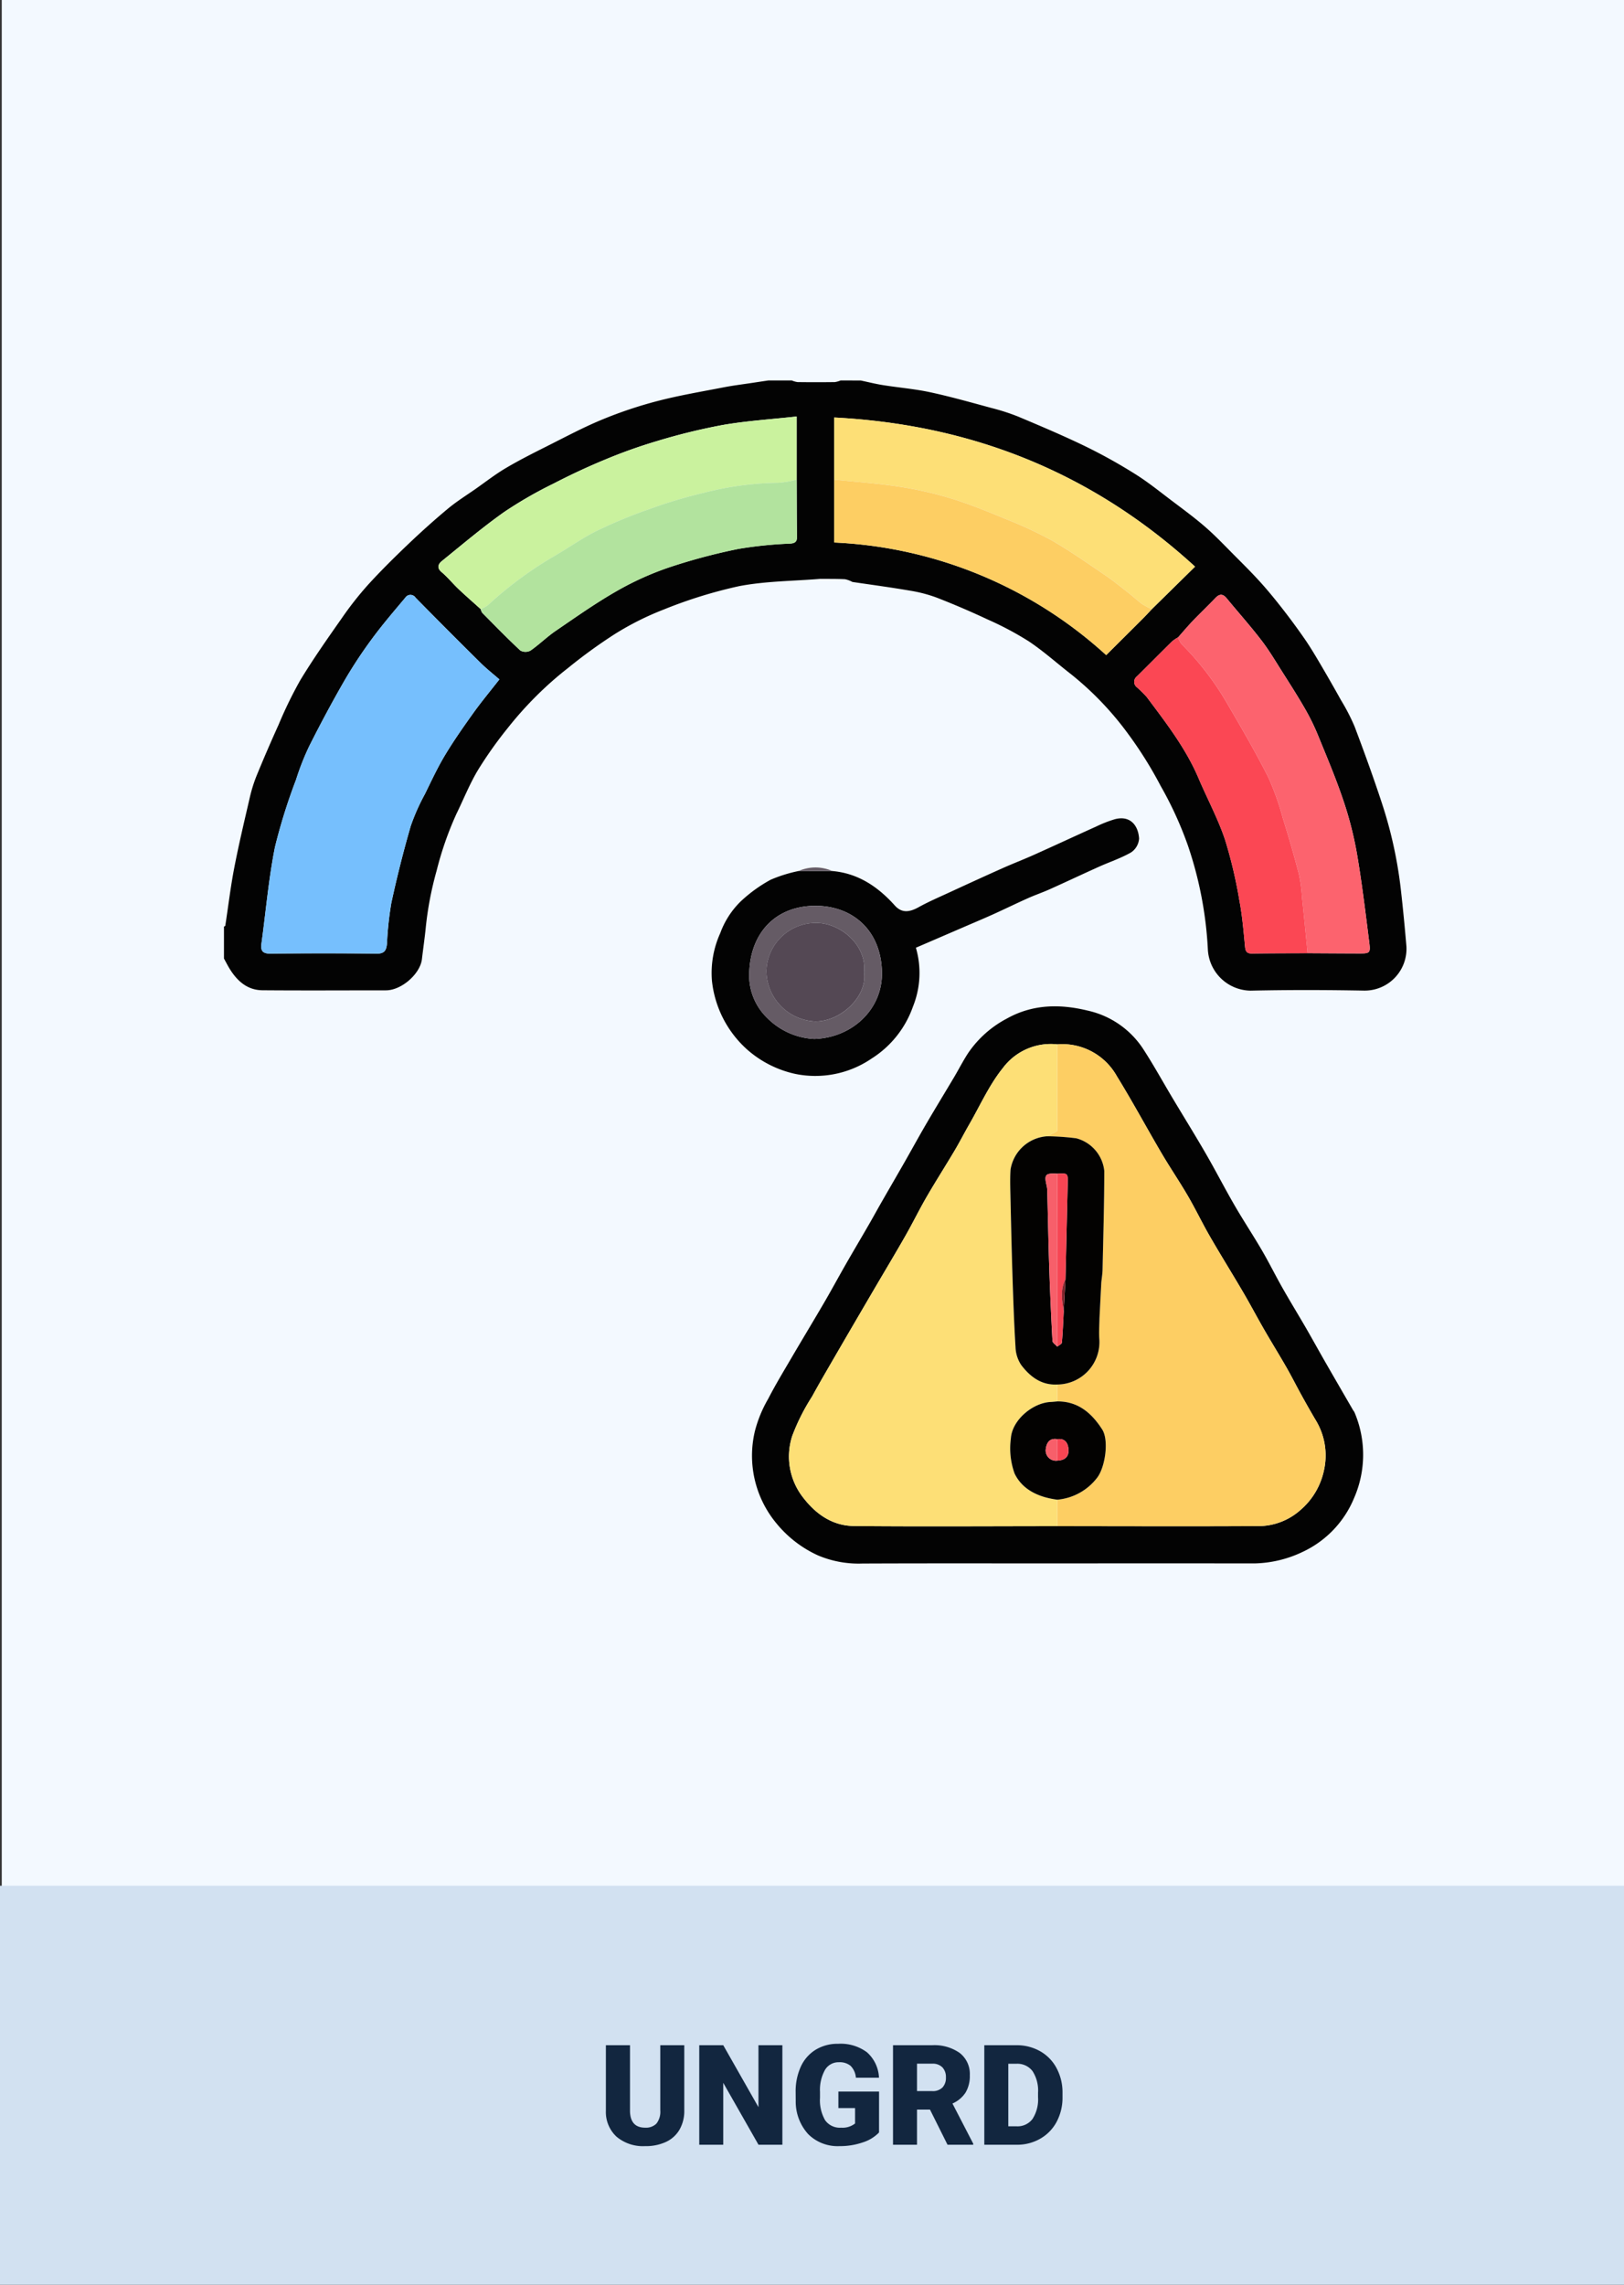 <svg xmlns="http://www.w3.org/2000/svg" width="232" height="326.349" viewBox="0 0 232 326.349">
  <rect x="0" y="0" width="232" height="326.349" fill="#333333" stroke="none"/>
  <g id="Grupo_909101" data-name="Grupo 909101" transform="translate(-1188 -10210.354)">
    <path id="Trazado_644584" data-name="Trazado 644584" d="M0,0H231.75V326H0Z" transform="translate(1188.25 10210.354)" fill="#f3f9ff"/>
    <path id="Trazado_644585" data-name="Trazado 644585" d="M0,0H232V57H0Z" transform="translate(1188 10479.702)" fill="#d2e1f1"/>
    <path id="Trazado_644586" data-name="Trazado 644586" d="M83.755,6.781v9.307a5.349,5.349,0,0,1-.674,2.739,4.365,4.365,0,0,1-1.934,1.763,6.812,6.812,0,0,1-2.979.605,5.885,5.885,0,0,1-4.092-1.348,4.806,4.806,0,0,1-1.523-3.691V6.781H76v9.443q.059,2.334,2.168,2.334a2.1,2.1,0,0,0,1.611-.586,2.739,2.739,0,0,0,.547-1.9V6.781ZM97.769,21H94.36l-5.039-8.848V21H85.894V6.781h3.428l5.029,8.848V6.781h3.418Zm13.809-1.758a5.511,5.511,0,0,1-2.314,1.416,9.982,9.982,0,0,1-3.34.537,5.955,5.955,0,0,1-4.463-1.709,6.918,6.918,0,0,1-1.787-4.756l-.01-1.23a8.485,8.485,0,0,1,.742-3.667,5.511,5.511,0,0,1,2.124-2.412,6.008,6.008,0,0,1,3.2-.845,6.3,6.3,0,0,1,4.126,1.216,5.152,5.152,0,0,1,1.714,3.628h-3.3a2.7,2.7,0,0,0-.762-1.7,2.458,2.458,0,0,0-1.66-.508,2.237,2.237,0,0,0-1.992,1.094,5.84,5.84,0,0,0-.713,3.125v.859a5.717,5.717,0,0,0,.728,3.2,2.573,2.573,0,0,0,2.29,1.069,2.88,2.88,0,0,0,1.992-.6V15.756h-2.383V13.4h5.811Zm7.275-3.271H117V21h-3.428V6.781h5.6A6.246,6.246,0,0,1,123.12,7.9a3.8,3.8,0,0,1,1.426,3.17,4.616,4.616,0,0,1-.6,2.458,4.263,4.263,0,0,1-1.88,1.58l2.969,5.741V21h-3.672ZM117,13.334h2.168a1.946,1.946,0,0,0,1.47-.514,1.987,1.987,0,0,0,.493-1.434,2.01,2.01,0,0,0-.5-1.444,1.928,1.928,0,0,0-1.465-.524H117ZM126.616,21V6.781h4.58a6.737,6.737,0,0,1,3.389.854,6.006,6.006,0,0,1,2.349,2.412,7.283,7.283,0,0,1,.854,3.491v.654a7.325,7.325,0,0,1-.825,3.5,6.032,6.032,0,0,1-2.324,2.422,6.589,6.589,0,0,1-3.345.884Zm3.428-11.572v8.936h1.191a2.666,2.666,0,0,0,2.266-1.05,5.145,5.145,0,0,0,.791-3.12v-.615a5.1,5.1,0,0,0-.791-3.105,2.713,2.713,0,0,0-2.3-1.045Z" transform="translate(1202 10495.702)" fill="#12263f"/>
    <g id="Grupo_907047" data-name="Grupo 907047" transform="translate(1612.64 10332.143)">
      <path id="Trazado_641410" data-name="Trazado 641410" d="M-301.68-67.44c1.081.226,2.156.5,3.246.669,2.222.354,4.479.534,6.674,1.008,2.94.634,5.84,1.457,8.745,2.245a30.1,30.1,0,0,1,3.853,1.245c3.21,1.352,6.423,2.71,9.556,4.227a76.16,76.16,0,0,1,7.1,3.947c1.846,1.151,3.55,2.534,5.291,3.849,1.624,1.226,3.269,2.432,4.8,3.767,1.452,1.265,2.781,2.674,4.142,4.041,1.262,1.268,2.535,2.53,3.732,3.858,1.118,1.242,2.174,2.542,3.2,3.861q1.6,2.056,3.086,4.2c.77,1.117,1.47,2.286,2.159,3.456q1.554,2.637,3.043,5.313a28.956,28.956,0,0,1,1.926,3.737c1.383,3.66,2.72,7.342,3.938,11.06a61.611,61.611,0,0,1,2.666,12.2c.31,2.707.569,5.421.8,8.135a5.978,5.978,0,0,1-6.051,6.326c-5.4-.1-10.8-.113-16.195.007a6.2,6.2,0,0,1-6.116-5.8,54.486,54.486,0,0,0-2.859-14.943,51.994,51.994,0,0,0-3.882-8.488,57.134,57.134,0,0,0-4.6-7.372,44.569,44.569,0,0,0-8.221-8.607c-2.016-1.567-3.928-3.286-6.047-4.7a45.025,45.025,0,0,0-5.85-3.106q-3.57-1.676-7.251-3.111a20.1,20.1,0,0,0-3.861-1.009c-2.729-.47-5.476-.834-8.215-1.241a3.732,3.732,0,0,0-1.051-.389c-1.178-.059-2.36-.04-3.541-.051-3.871.317-7.8.315-11.6,1.042a66.477,66.477,0,0,0-10.731,3.325,41.223,41.223,0,0,0-7.022,3.519,73.827,73.827,0,0,0-6.674,4.843,49.425,49.425,0,0,0-4.469,3.936,51.731,51.731,0,0,0-4.17,4.671,57.738,57.738,0,0,0-4.247,6c-1.189,1.993-2.054,4.177-3.078,6.269A47.313,47.313,0,0,0-362.271,2.6a47.7,47.7,0,0,0-1.554,8.177c-.15,1.483-.368,2.958-.54,4.438-.244,2.087-2.906,4.452-5.146,4.451-5.878,0-11.756.038-17.634-.011-2.166-.018-3.616-1.326-4.7-3.089-.287-.468-.533-.962-.8-1.444V10.56c.065-.038.181-.068.188-.115.423-2.746.749-5.51,1.274-8.235.647-3.357,1.441-6.686,2.213-10.017A20.7,20.7,0,0,1-388-10.948q1.508-3.682,3.152-7.308a60,60,0,0,1,3.119-6.4c1.842-3.035,3.892-5.948,5.933-8.857a47.586,47.586,0,0,1,3.717-4.73c1.825-2.006,3.761-3.917,5.725-5.791,1.836-1.751,3.727-3.451,5.675-5.076,1.24-1.034,2.625-1.9,3.951-2.824,1.447-1.015,2.847-2.11,4.365-3.005,1.945-1.149,3.971-2.165,5.992-3.18,2.585-1.3,5.146-2.669,7.818-3.767a60.8,60.8,0,0,1,7.873-2.63c3.11-.805,6.291-1.341,9.448-1.953,1.392-.269,2.8-.439,4.206-.653q1.072-.164,2.146-.322h3.36a3.241,3.241,0,0,0,.822.232q2.658.033,5.316,0a3.286,3.286,0,0,0,.822-.233Zm63.842,81.8c2.438.013,4.876.03,7.314.037,1.582,0,1.683-.03,1.485-1.611C-229.57,8.55-230.079,4.306-230.8.1a51.336,51.336,0,0,0-1.959-7.633c-1.056-3.131-2.352-6.183-3.6-9.245a31.642,31.642,0,0,0-1.829-3.736c-1.006-1.756-2.1-3.464-3.183-5.174-.992-1.562-1.935-3.167-3.058-4.631-1.58-2.061-3.316-4-4.967-6.011-.561-.682-1.045-.644-1.634-.025-1.046,1.1-2.151,2.144-3.2,3.241-.728.761-1.406,1.571-2.106,2.36a5.523,5.523,0,0,0-.872.588c-1.685,1.658-3.344,3.342-5.028,5a.976.976,0,0,0,.021,1.551,17.376,17.376,0,0,1,1.385,1.368c2.755,3.686,5.587,7.323,7.41,11.611,1.24,2.917,2.757,5.734,3.769,8.725a65.534,65.534,0,0,1,2.072,8.767c.415,2.173.594,4.394.807,6.6.069.717.315.963,1.026.952C-243.116,14.368-240.477,14.373-237.838,14.36Zm-73-67.642V-62.3c-3.621.4-7.119.617-10.551,1.211a87.08,87.08,0,0,0-9.431,2.311,72.463,72.463,0,0,0-7.377,2.632c-2.506,1.033-4.97,2.188-7.378,3.434a59.178,59.178,0,0,0-7.044,4.055c-3.072,2.173-5.954,4.618-8.884,6.989-.52.421-.8.973-.04,1.608.865.724,1.58,1.625,2.4,2.4,1.036.981,2.115,1.917,3.175,2.873a1.567,1.567,0,0,0,.216.524c1.8,1.813,3.574,3.645,5.439,5.383a1.523,1.523,0,0,0,1.445.018c1.25-.866,2.344-1.96,3.6-2.817,2.866-1.96,5.713-3.971,8.722-5.691a42.565,42.565,0,0,1,7.465-3.376,83.649,83.649,0,0,1,9.955-2.652,58.907,58.907,0,0,1,7.361-.751c.718-.055.985-.271.975-1C-310.824-47.851-310.822-50.567-310.835-53.282ZM-260.1-34.773l6.182-6.079c-14.626-13.394-31.826-20.286-51.553-21.3V-44.3a61.736,61.736,0,0,1,38.861,16.082c1.8-1.8,3.516-3.493,5.22-5.2C-260.949-33.855-260.53-34.319-260.1-34.773Zm-93.2,10.026c-.882-.77-1.824-1.509-2.671-2.346q-4.683-4.632-9.3-9.327a.872.872,0,0,0-1.465,0c-1.623,1.932-3.271,3.851-4.764,5.881a65.39,65.39,0,0,0-3.964,6.026c-1.751,3.034-3.4,6.129-4.977,9.257a36.572,36.572,0,0,0-1.906,4.84,80.333,80.333,0,0,0-3.02,9.661c-.9,4.526-1.289,9.153-1.921,13.733-.151,1.094.207,1.459,1.345,1.446q7.557-.087,15.116,0c1.16.014,1.39-.525,1.473-1.463a46.884,46.884,0,0,1,.623-5.794q1.188-5.511,2.756-10.937a29.606,29.606,0,0,1,2.051-4.622c.911-1.869,1.794-3.763,2.863-5.542,1.24-2.062,2.629-4.039,4.03-6C-355.923-21.486-354.7-22.955-353.3-24.747Z" fill="#030303"/>
      <path id="Trazado_641411" data-name="Trazado 641411" d="M-273.577,101.52c-9.279,0-18.558-.021-27.837.018a14.894,14.894,0,0,1-6.377-1.164,16.485,16.485,0,0,1-5.928-4.571,15.126,15.126,0,0,1-3.073-13.2,18.149,18.149,0,0,1,1.894-4.59c1.033-2.009,2.21-3.945,3.352-5.9,1.53-2.613,3.1-5.2,4.626-7.817,1.052-1.8,2.043-3.643,3.081-5.455,1.076-1.878,2.183-3.74,3.265-5.615.664-1.15,1.3-2.316,1.962-3.468,1.057-1.846,2.129-3.683,3.183-5.53s2.075-3.72,3.15-5.558c1.292-2.212,2.632-4.4,3.939-6.6.679-1.144,1.281-2.337,2.01-3.448a15.234,15.234,0,0,1,5.506-4.913c3.742-2.1,7.673-2.1,11.581-1.146a12.757,12.757,0,0,1,7.854,5.385c1.525,2.333,2.866,4.786,4.3,7.181,1.574,2.633,3.192,5.239,4.727,7.893,1.406,2.434,2.688,4.938,4.1,7.371,1.248,2.156,2.628,4.236,3.883,6.388,1.034,1.772,1.944,3.615,2.956,5.4,1.069,1.885,2.2,3.732,3.29,5.607.954,1.65,1.872,3.32,2.82,4.973,1.321,2.3,2.656,4.6,3.985,6.895a2.068,2.068,0,0,1,.179.27,15.443,15.443,0,0,1-.045,12.243,14.638,14.638,0,0,1-7.3,7.68,16.692,16.692,0,0,1-6.879,1.671Q-259.478,101.507-273.577,101.52ZM-273.6,96.2c9.669.005,19.339.043,29.009-.011a9.027,9.027,0,0,0,5.664-2.237,10.241,10.241,0,0,0,3.422-5.72,9.685,9.685,0,0,0-1.229-7.258q-1.02-1.731-1.986-3.493c-.729-1.319-1.4-2.668-2.153-3.976-1.039-1.813-2.142-3.59-3.185-5.4-1.014-1.758-1.959-3.556-2.985-5.307-1.562-2.667-3.2-5.29-4.745-7.967-1.1-1.9-2.047-3.893-3.153-5.792-1.2-2.064-2.551-4.043-3.761-6.1-2.149-3.654-4.157-7.393-6.382-11a8.92,8.92,0,0,0-8.515-4.556,8.539,8.539,0,0,0-7.783,3.391c-1.94,2.405-3.233,5.333-4.794,8.041-.712,1.236-1.359,2.509-2.086,3.734-1.313,2.212-2.7,4.38-3.989,6.6-1.058,1.826-1.986,3.726-3.03,5.559-1.379,2.422-2.815,4.811-4.225,7.215q-1.071,1.827-2.14,3.656-1.906,3.267-3.808,6.536c-1.071,1.853-2.157,3.7-3.179,5.576a29.458,29.458,0,0,0-2.839,5.647,9.492,9.492,0,0,0,1.534,8.735c1.866,2.44,4.235,4.078,7.311,4.107C-292.956,96.27-283.28,96.2-273.6,96.2Z" fill="#030303"/>
      <path id="Trazado_641412" data-name="Trazado 641412" d="M-305.742,2.623c3.7.326,6.528,2.249,8.923,4.915.9,1.006,1.922,1.077,3.383.267,1.424-.79,2.929-1.435,4.41-2.119,2.517-1.162,5.036-2.318,7.567-3.448,1.5-.671,3.044-1.261,4.547-1.935,2.956-1.326,5.893-2.694,8.847-4.023a17.671,17.671,0,0,1,2.693-1.056c2.2-.58,3.344.9,3.459,2.764A2.6,2.6,0,0,1-263.05-.04c-1.462.84-3.1,1.376-4.643,2.073-2.341,1.053-4.66,2.152-7,3.2-1.023.46-2.092.821-3.116,1.28-1.66.743-3.295,1.544-4.953,2.294-1.331.6-2.679,1.166-4.02,1.745l-7.016,3.027A12.856,12.856,0,0,1-294.222,22a14.411,14.411,0,0,1-5.905,7.409,14.254,14.254,0,0,1-10.868,2.2,15.287,15.287,0,0,1-6.9-3.48,15.339,15.339,0,0,1-5.038-9.82,13.785,13.785,0,0,1,1.189-6.82,12.124,12.124,0,0,1,2.895-4.5,20.524,20.524,0,0,1,4.308-3.124,20.583,20.583,0,0,1,3.972-1.24Zm-2.567,23.99c5.44-.187,9.768-4.259,9.661-9.533-.122-6.026-4.206-9.417-9.336-9.485-5.644-.074-9.433,3.642-9.625,9.579a8.438,8.438,0,0,0,2.534,6.4A10.185,10.185,0,0,0-308.309,26.613Z" fill="#030303"/>
      <path id="Trazado_641413" data-name="Trazado 641413" d="M-305.742,2.623l-4.828.007A5.948,5.948,0,0,1-305.742,2.623Z" fill="#655b65"/>
      <path id="Trazado_641414" data-name="Trazado 641414" d="M-353.3-24.747c-1.4,1.792-2.625,3.261-3.735,4.813-1.4,1.959-2.79,3.936-4.03,6-1.069,1.779-1.952,3.673-2.863,5.542a29.606,29.606,0,0,0-2.051,4.622q-1.563,5.417-2.756,10.937a46.884,46.884,0,0,0-.623,5.794c-.083.938-.313,1.477-1.473,1.463q-7.557-.094-15.116,0c-1.138.013-1.5-.352-1.345-1.446.632-4.58,1.018-9.207,1.921-13.733a80.333,80.333,0,0,1,3.02-9.661,36.572,36.572,0,0,1,1.906-4.84c1.575-3.128,3.226-6.223,4.977-9.257a65.39,65.39,0,0,1,3.964-6.026c1.493-2.03,3.141-3.949,4.764-5.881a.872.872,0,0,1,1.465,0q4.615,4.7,9.3,9.327C-355.122-26.256-354.18-25.517-353.3-24.747Z" fill="#76bffd"/>
      <path id="Trazado_641415" data-name="Trazado 641415" d="M-305.472-53.282v-8.873c19.727,1.017,36.927,7.909,51.553,21.3l-6.182,6.079a11.651,11.651,0,0,1-1.4-.756c-.633-.458-1.2-1.007-1.816-1.488-1.138-.887-2.256-1.808-3.449-2.617-2.493-1.691-4.962-3.439-7.572-4.937a57.555,57.555,0,0,0-6.62-3.083c-2.566-1.066-5.151-2.122-7.8-2.936a52.819,52.819,0,0,0-7.43-1.683C-299.263-52.746-302.376-52.958-305.472-53.282Z" fill="#fddf76"/>
      <path id="Trazado_641416" data-name="Trazado 641416" d="M-355.962-34.779c-1.06-.956-2.139-1.892-3.175-2.873-.823-.779-1.538-1.68-2.4-2.4-.759-.635-.48-1.187.04-1.608,2.93-2.371,5.812-4.816,8.884-6.989a59.178,59.178,0,0,1,7.044-4.055c2.408-1.246,4.872-2.4,7.378-3.434a72.463,72.463,0,0,1,7.377-2.632,87.08,87.08,0,0,1,9.431-2.311c3.432-.594,6.93-.812,10.551-1.211v9.014a13.766,13.766,0,0,1-2.629.454,44.614,44.614,0,0,0-10.664,1.435,67.321,67.321,0,0,0-7.631,2.281,69.454,69.454,0,0,0-7.607,3.131c-2.247,1.113-4.3,2.614-6.49,3.85a54.379,54.379,0,0,0-9.1,6.79A5.349,5.349,0,0,1-355.962-34.779Z" fill="#caf29e"/>
      <path id="Trazado_641417" data-name="Trazado 641417" d="M-256.344-30.754c.7-.789,1.378-1.6,2.106-2.36,1.05-1.1,2.155-2.14,3.2-3.241.589-.619,1.073-.657,1.634.025,1.651,2.008,3.387,3.95,4.967,6.011,1.123,1.464,2.066,3.069,3.058,4.631,1.085,1.71,2.177,3.418,3.183,5.174a31.642,31.642,0,0,1,1.829,3.736c1.253,3.062,2.549,6.114,3.6,9.245A51.336,51.336,0,0,1-230.8.1c.723,4.206,1.232,8.45,1.763,12.686.2,1.581.1,1.615-1.485,1.611-2.438-.007-4.876-.024-7.314-.037-.266-2.665-.524-5.331-.8-7.995a22.227,22.227,0,0,0-.444-3.3c-.7-2.683-1.474-5.349-2.3-8a37.79,37.79,0,0,0-2.1-5.884c-1.791-3.535-3.787-6.969-5.788-10.391a41.093,41.093,0,0,0-6.6-8.61A3.377,3.377,0,0,1-256.344-30.754Z" fill="#fc636e"/>
      <path id="Trazado_641418" data-name="Trazado 641418" d="M-305.472-53.282c3.1.324,6.209.536,9.282,1.009a52.819,52.819,0,0,1,7.43,1.683c2.653.814,5.238,1.87,7.8,2.936a57.555,57.555,0,0,1,6.62,3.083c2.61,1.5,5.079,3.246,7.572,4.937,1.193.809,2.311,1.73,3.449,2.617.617.481,1.183,1.03,1.816,1.488a11.651,11.651,0,0,0,1.4.756c-.429.454-.848.918-1.29,1.359-1.7,1.705-3.415,3.4-5.22,5.2A61.736,61.736,0,0,0-305.472-44.3Z" fill="#fdce63"/>
      <path id="Trazado_641419" data-name="Trazado 641419" d="M-355.962-34.779a5.349,5.349,0,0,0,1.011-.562,54.379,54.379,0,0,1,9.1-6.79c2.191-1.236,4.243-2.737,6.49-3.85a69.454,69.454,0,0,1,7.607-3.131,67.321,67.321,0,0,1,7.631-2.281,44.614,44.614,0,0,1,10.664-1.435,13.766,13.766,0,0,0,2.629-.454c.013,2.715.011,5.431.05,8.146.01.724-.257.94-.975,1a58.907,58.907,0,0,0-7.361.751,83.649,83.649,0,0,0-9.955,2.652,42.565,42.565,0,0,0-7.465,3.376c-3.009,1.72-5.856,3.731-8.722,5.691-1.255.857-2.349,1.951-3.6,2.817a1.523,1.523,0,0,1-1.445-.018c-1.865-1.738-3.644-3.57-5.439-5.383A1.567,1.567,0,0,1-355.962-34.779Z" fill="#b2e39e"/>
      <path id="Trazado_641420" data-name="Trazado 641420" d="M-256.344-30.754a3.377,3.377,0,0,0,.475.936,41.093,41.093,0,0,1,6.6,8.61c2,3.422,4,6.856,5.788,10.391a37.79,37.79,0,0,1,2.1,5.884c.826,2.648,1.6,5.314,2.3,8a22.227,22.227,0,0,1,.444,3.3c.28,2.664.538,5.33.8,7.995-2.639.013-5.278.008-7.916.049-.711.011-.957-.235-1.026-.952-.213-2.206-.392-4.427-.807-6.6a65.534,65.534,0,0,0-2.072-8.767c-1.012-2.991-2.529-5.808-3.769-8.725-1.823-4.288-4.655-7.925-7.41-11.611a17.376,17.376,0,0,0-1.385-1.368.976.976,0,0,1-.021-1.551c1.684-1.659,3.343-3.343,5.028-5A5.523,5.523,0,0,1-256.344-30.754Z" fill="#fb4754"/>
      <path id="Trazado_641421" data-name="Trazado 641421" d="M-273.6,27.378a8.92,8.92,0,0,1,8.515,4.556c2.225,3.606,4.233,7.345,6.382,11,1.21,2.06,2.559,4.039,3.761,6.1,1.106,1.9,2.055,3.889,3.153,5.792,1.545,2.677,3.183,5.3,4.745,7.967,1.026,1.751,1.971,3.549,2.985,5.307,1.043,1.811,2.146,3.588,3.185,5.4.748,1.308,1.424,2.657,2.153,3.976q.971,1.76,1.986,3.493a9.685,9.685,0,0,1,1.229,7.258,10.241,10.241,0,0,1-3.422,5.72,9.027,9.027,0,0,1-5.664,2.237c-9.67.054-19.34.016-29.009.011q0-1.89,0-3.779a8.05,8.05,0,0,0,5.773-3.24c1.1-1.56,1.612-5.281.642-6.791-1.49-2.319-3.429-4.031-6.416-4V75.966a6.063,6.063,0,0,0,6-6.592c-.06-.954.016-1.915.03-2.873q.129-2.544.259-5.088c.063-.618.169-1.236.183-1.855.1-4.7.248-9.4.244-14.1a5.4,5.4,0,0,0-4-4.652,35.7,35.7,0,0,0-4.149-.29l1.435-.75Z" fill="#fdce63"/>
      <path id="Trazado_641422" data-name="Trazado 641422" d="M-273.6,27.378V39.761l-1.435.75a5.669,5.669,0,0,0-5.242,4.76c-.073,1.113-.048,2.234-.024,3.35.084,3.794.167,7.589.288,11.382.114,3.544.23,7.09.448,10.629a4.885,4.885,0,0,0,.816,2.554c1.263,1.658,2.87,2.9,5.149,2.78q0,1.209,0,2.418c-.317.027-.632.065-.95.08-2.556.116-5.522,2.588-5.678,5.22a10.578,10.578,0,0,0,.53,4.993c1.135,2.367,3.5,3.4,6.1,3.742q0,1.89,0,3.779c-9.676.005-19.352.072-29.027-.019-3.076-.029-5.445-1.667-7.311-4.107a9.492,9.492,0,0,1-1.534-8.735,29.458,29.458,0,0,1,2.839-5.647c1.022-1.879,2.108-3.723,3.179-5.576q1.893-3.274,3.808-6.536,1.068-1.83,2.14-3.656c1.41-2.4,2.846-4.793,4.225-7.215,1.044-1.833,1.972-3.733,3.03-5.559,1.289-2.224,2.676-4.392,3.989-6.6.727-1.225,1.374-2.5,2.086-3.734,1.561-2.708,2.854-5.636,4.794-8.041A8.539,8.539,0,0,1-273.6,27.378Z" fill="#fddf76"/>
      <path id="Trazado_641423" data-name="Trazado 641423" d="M-308.309,26.613a10.185,10.185,0,0,1-6.766-3.036,8.438,8.438,0,0,1-2.534-6.4c.192-5.937,3.981-9.653,9.625-9.579,5.13.068,9.214,3.459,9.336,9.485C-298.541,22.354-302.869,26.426-308.309,26.613ZM-301.2,17.1c.416-3.836-3.277-6.979-6.654-7.056a7.058,7.058,0,0,0-7.3,6.794,7.284,7.284,0,0,0,6.913,7.264C-304.581,24.195-300.691,20.549-301.2,17.1Z" fill="#655b65"/>
      <path id="Trazado_641424" data-name="Trazado 641424" d="M-273.6,75.966c-2.279.121-3.886-1.122-5.149-2.78a4.885,4.885,0,0,1-.816-2.554c-.218-3.539-.334-7.085-.448-10.629-.121-3.793-.2-7.588-.288-11.382-.024-1.116-.049-2.237.024-3.35a5.669,5.669,0,0,1,5.242-4.76,35.7,35.7,0,0,1,4.149.29,5.4,5.4,0,0,1,4,4.652c0,4.7-.143,9.4-.244,14.1-.014.619-.12,1.237-.183,1.855q-.129,2.544-.259,5.088c-.014.958-.09,1.919-.03,2.873A6.063,6.063,0,0,1-273.6,75.966Zm1.171-15.03q.159-6.816.316-13.632c.035-1.526.03-1.526-1.489-1.446-1.723-.1-1.9.113-1.5,1.777a4.075,4.075,0,0,1,.073.828c.1,3.632.162,7.265.283,10.9q.173,5.191.459,10.378c.016.284.45.545.689.817.228-.193.637-.369.656-.581.133-1.473.185-2.953.264-4.431Z" fill="#030201"/>
      <path id="Trazado_641425" data-name="Trazado 641425" d="M-273.6,92.419c-2.6-.343-4.964-1.375-6.1-3.742a10.578,10.578,0,0,1-.53-4.993c.156-2.632,3.122-5.1,5.678-5.22.318-.015.633-.053.95-.08,2.987-.027,4.926,1.685,6.416,4,.97,1.51.459,5.231-.642,6.791A8.05,8.05,0,0,1-273.6,92.419Zm0-8.643c-1.159-.194-1.552.584-1.65,1.474a1.465,1.465,0,0,0,1.649,1.591c1.066-.038,1.7-.552,1.6-1.656C-272.086,84.27-272.529,83.629-273.605,83.776Z" fill="#030201"/>
      <path id="Trazado_641426" data-name="Trazado 641426" d="M-267.575,66.5q.129-2.544.259-5.088Q-267.445,63.957-267.575,66.5Z" fill="#7c6530"/>
      <path id="Trazado_641427" data-name="Trazado 641427" d="M-301.2,17.1c.506,3.445-3.384,7.091-7.045,7a7.284,7.284,0,0,1-6.913-7.264,7.058,7.058,0,0,1,7.3-6.794C-304.474,10.125-300.781,13.268-301.2,17.1Z" fill="#544854"/>
      <path id="Trazado_641428" data-name="Trazado 641428" d="M-273.6,70.554c-.239-.272-.673-.533-.689-.817q-.287-5.186-.459-10.378c-.121-3.631-.188-7.264-.283-10.9a4.075,4.075,0,0,0-.073-.828c-.395-1.664-.22-1.876,1.5-1.777Q-273.6,58.206-273.6,70.554Z" fill="#f75f6a"/>
      <path id="Trazado_641429" data-name="Trazado 641429" d="M-273.6,70.554q0-12.348,0-24.7c1.519-.08,1.524-.08,1.489,1.446q-.154,6.816-.316,13.632c-.776,1.5-.491,3.053-.252,4.606-.079,1.478-.131,2.958-.264,4.431C-272.967,70.185-273.376,70.361-273.6,70.554Z" fill="#f74553"/>
      <path id="Trazado_641430" data-name="Trazado 641430" d="M-272.684,65.542c-.239-1.553-.524-3.108.252-4.606Z" fill="#80242b"/>
      <path id="Trazado_641431" data-name="Trazado 641431" d="M-273.606,86.841a1.465,1.465,0,0,1-1.649-1.591c.1-.89.491-1.668,1.65-1.474Q-273.605,85.309-273.606,86.841Z" fill="#f75f6a"/>
      <path id="Trazado_641432" data-name="Trazado 641432" d="M-273.606,86.841q0-1.533,0-3.065c1.076-.147,1.519.494,1.6,1.409C-271.909,86.289-272.54,86.8-273.606,86.841Z" fill="#f74553"/>
    </g>
  </g>
</svg>
